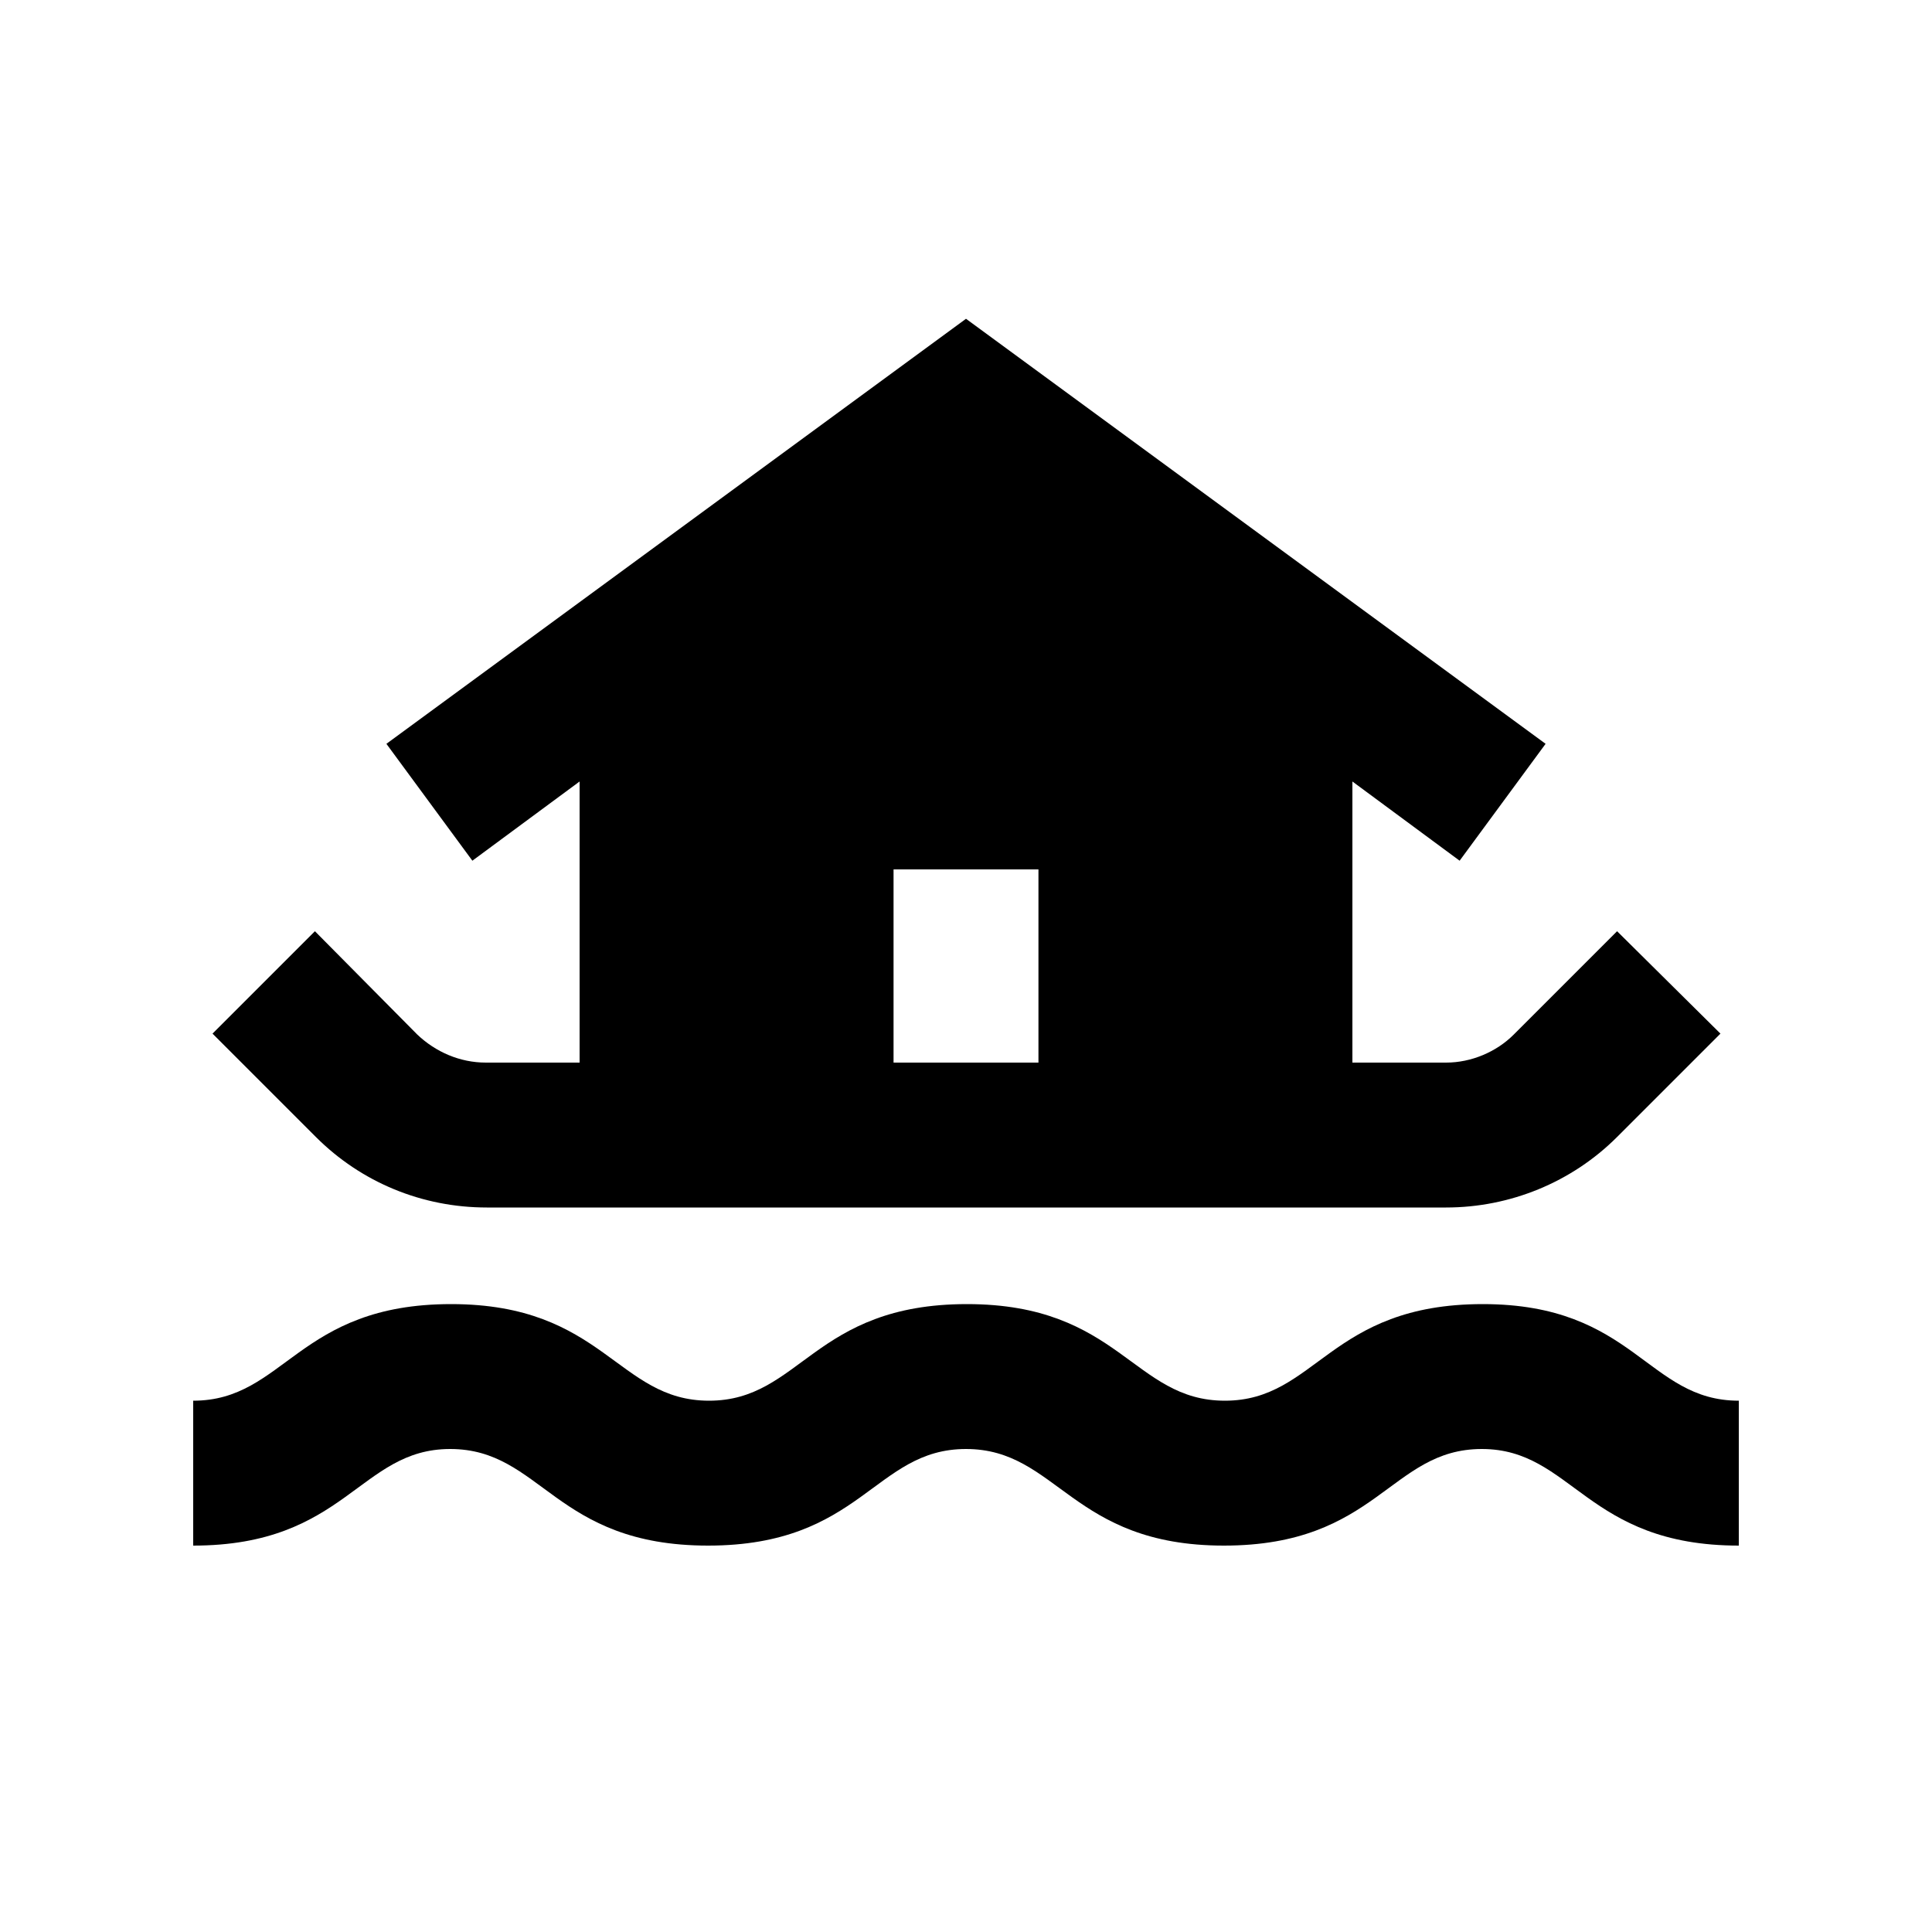 <svg xmlns="http://www.w3.org/2000/svg" width="20" height="20" viewBox="0 0 20 20"><path d="M18 14.5V16c-1.58 0-1.72-1-2.66-1-.95 0-1.08 1-2.67 1-1.58 0-1.72-1-2.67-1s-1.08 1-2.67 1c-1.59 0-1.72-1-2.67-1-.94 0-1.08 1-2.66 1v-1.5c.95 0 1.08-1 2.67-1 1.58 0 1.72 1 2.67 1s1.08-1 2.67-1c1.58 0 1.72 1 2.67 1s1.08-1 2.67-1c1.57 0 1.7 1 2.65 1zm-1.26-4.86-1.07 1.07c-.18.18-.44.29-.7.29H14V8.09l1.11.82L16 7.7l-6-4.4-6 4.4.89 1.21L6 8.09V11h-.97c-.27 0-.52-.11-.71-.29L3.26 9.64 2.2 10.7l1.07 1.07c.47.47 1.1.73 1.77.73h9.93c.66 0 1.3-.26 1.77-.73l1.07-1.07-1.07-1.06zM10.75 11h-1.5V9h1.5v2z"/></svg>